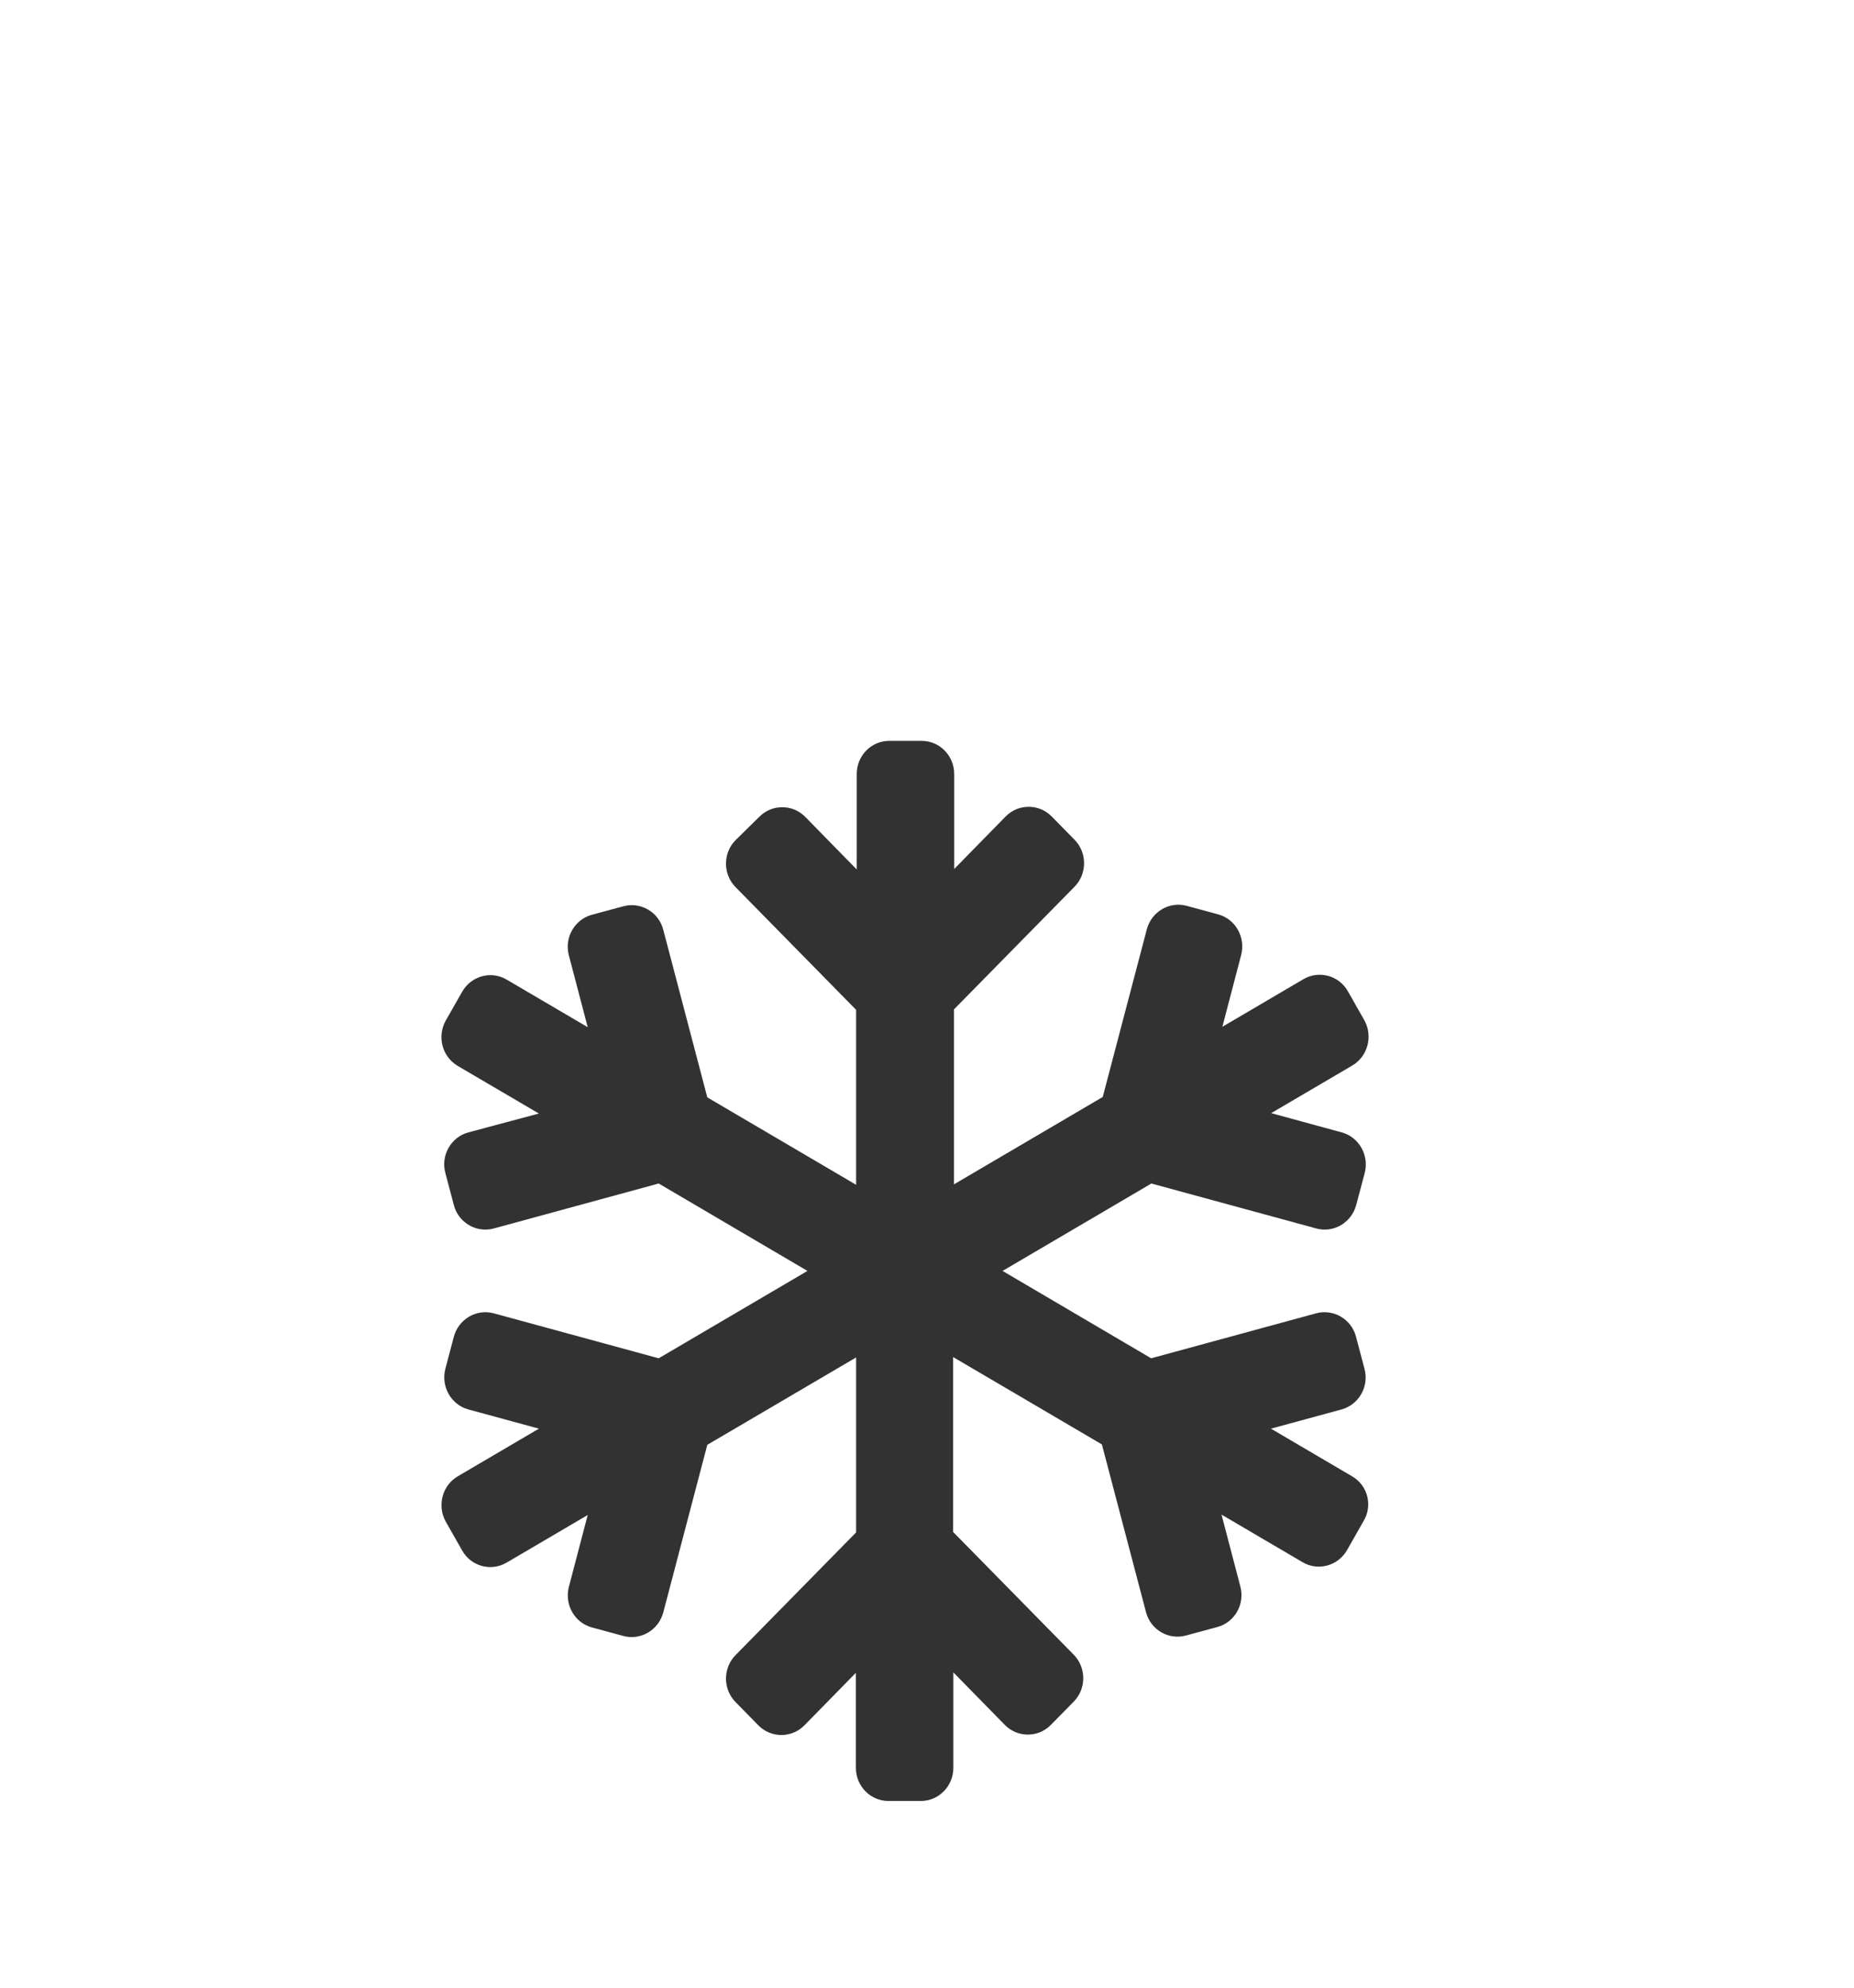 <svg width="42" height="45" viewBox="0 0 42 45" fill="none" xmlns="http://www.w3.org/2000/svg">
<g filter="url(#filter0_ddd_20_398)">
<path d="M30.63 26.423L28.792 25.344L30.391 24.909C30.784 24.801 31.019 24.388 30.911 23.99L30.719 23.263C30.616 22.865 30.208 22.626 29.814 22.733L26.078 23.751L22.712 21.773L26.083 19.794L29.819 20.812C30.212 20.919 30.616 20.68 30.723 20.282L30.916 19.555C31.019 19.157 30.789 18.744 30.395 18.637L28.797 18.201L30.634 17.123C30.986 16.916 31.108 16.457 30.906 16.096L30.536 15.444C30.334 15.084 29.88 14.962 29.528 15.168L27.691 16.246L28.117 14.619C28.22 14.221 27.991 13.809 27.597 13.701L26.884 13.508C26.491 13.401 26.087 13.64 25.98 14.038L24.981 17.835L21.611 19.813V15.852L24.344 13.073C24.63 12.782 24.63 12.304 24.344 12.013L23.823 11.483C23.538 11.193 23.069 11.193 22.783 11.483L21.616 12.674V10.523C21.616 10.11 21.288 9.773 20.88 9.773H20.144C19.736 9.773 19.408 10.11 19.408 10.523V12.684L18.241 11.493C17.955 11.202 17.486 11.202 17.2 11.493L16.661 12.023C16.375 12.313 16.375 12.791 16.661 13.082L19.394 15.862V19.823L16.023 17.844L15.025 14.048C14.922 13.649 14.514 13.41 14.12 13.518L13.408 13.71C13.014 13.818 12.78 14.23 12.887 14.629L13.314 16.255L11.477 15.177C11.125 14.971 10.675 15.093 10.469 15.454L10.098 16.105C9.897 16.466 10.014 16.921 10.37 17.132L12.208 18.21L10.609 18.637C10.216 18.744 9.981 19.157 10.089 19.555L10.281 20.282C10.384 20.68 10.792 20.919 11.186 20.812L14.922 19.794L18.292 21.773L14.922 23.751L11.186 22.733C10.792 22.626 10.389 22.865 10.281 23.263L10.089 23.99C9.986 24.388 10.216 24.801 10.609 24.909L12.208 25.344L10.37 26.423C10.019 26.629 9.897 27.088 10.098 27.449L10.469 28.101C10.67 28.462 11.125 28.584 11.477 28.377L13.314 27.299L12.887 28.926C12.784 29.324 13.014 29.737 13.408 29.844L14.12 30.037C14.514 30.144 14.917 29.905 15.025 29.507L16.023 25.71L19.394 23.732V27.693L16.661 30.473C16.375 30.763 16.375 31.241 16.661 31.532L17.181 32.062C17.467 32.352 17.936 32.352 18.222 32.062L19.389 30.871V33.023C19.389 33.435 19.717 33.773 20.125 33.773H20.861C21.269 33.773 21.597 33.435 21.597 33.023V30.862L22.764 32.052C23.05 32.343 23.519 32.343 23.805 32.052L24.325 31.523C24.611 31.232 24.611 30.754 24.325 30.463L21.592 27.683V23.723L24.962 25.701L25.961 29.498C26.064 29.896 26.472 30.135 26.866 30.027L27.578 29.835C27.972 29.727 28.206 29.315 28.098 28.916L27.672 27.29L29.509 28.368C29.861 28.574 30.311 28.452 30.517 28.091L30.887 27.44C31.103 27.088 30.986 26.629 30.63 26.423V26.423Z" fill="#323232"/>
</g>
<defs>
<filter id="filter0_ddd_20_398" x="0" y="0.773" width="41.003" height="44" filterUnits="userSpaceOnUse" color-interpolation-filters="sRGB">
<feFlood flood-opacity="0" result="BackgroundImageFix"/>
<feColorMatrix in="SourceAlpha" type="matrix" values="0 0 0 0 0 0 0 0 0 0 0 0 0 0 0 0 0 0 127 0" result="hardAlpha"/>
<feOffset dy="1"/>
<feGaussianBlur stdDeviation="5"/>
<feComposite in2="hardAlpha" operator="out"/>
<feColorMatrix type="matrix" values="0 0 0 0 0 0 0 0 0 0 0 0 0 0 0 0 0 0 0.12 0"/>
<feBlend mode="normal" in2="BackgroundImageFix" result="effect1_dropShadow_20_398"/>
<feColorMatrix in="SourceAlpha" type="matrix" values="0 0 0 0 0 0 0 0 0 0 0 0 0 0 0 0 0 0 127 0" result="hardAlpha"/>
<feOffset dy="4"/>
<feGaussianBlur stdDeviation="2.5"/>
<feComposite in2="hardAlpha" operator="out"/>
<feColorMatrix type="matrix" values="0 0 0 0 0 0 0 0 0 0 0 0 0 0 0 0 0 0 0.14 0"/>
<feBlend mode="normal" in2="effect1_dropShadow_20_398" result="effect2_dropShadow_20_398"/>
<feColorMatrix in="SourceAlpha" type="matrix" values="0 0 0 0 0 0 0 0 0 0 0 0 0 0 0 0 0 0 127 0" result="hardAlpha"/>
<feMorphology radius="1" operator="erode" in="SourceAlpha" result="effect3_dropShadow_20_398"/>
<feOffset dy="2"/>
<feGaussianBlur stdDeviation="2"/>
<feComposite in2="hardAlpha" operator="out"/>
<feColorMatrix type="matrix" values="0 0 0 0 0 0 0 0 0 0 0 0 0 0 0 0 0 0 0.2 0"/>
<feBlend mode="normal" in2="effect2_dropShadow_20_398" result="effect3_dropShadow_20_398"/>
<feBlend mode="normal" in="SourceGraphic" in2="effect3_dropShadow_20_398" result="shape"/>
</filter>
</defs>
</svg>
